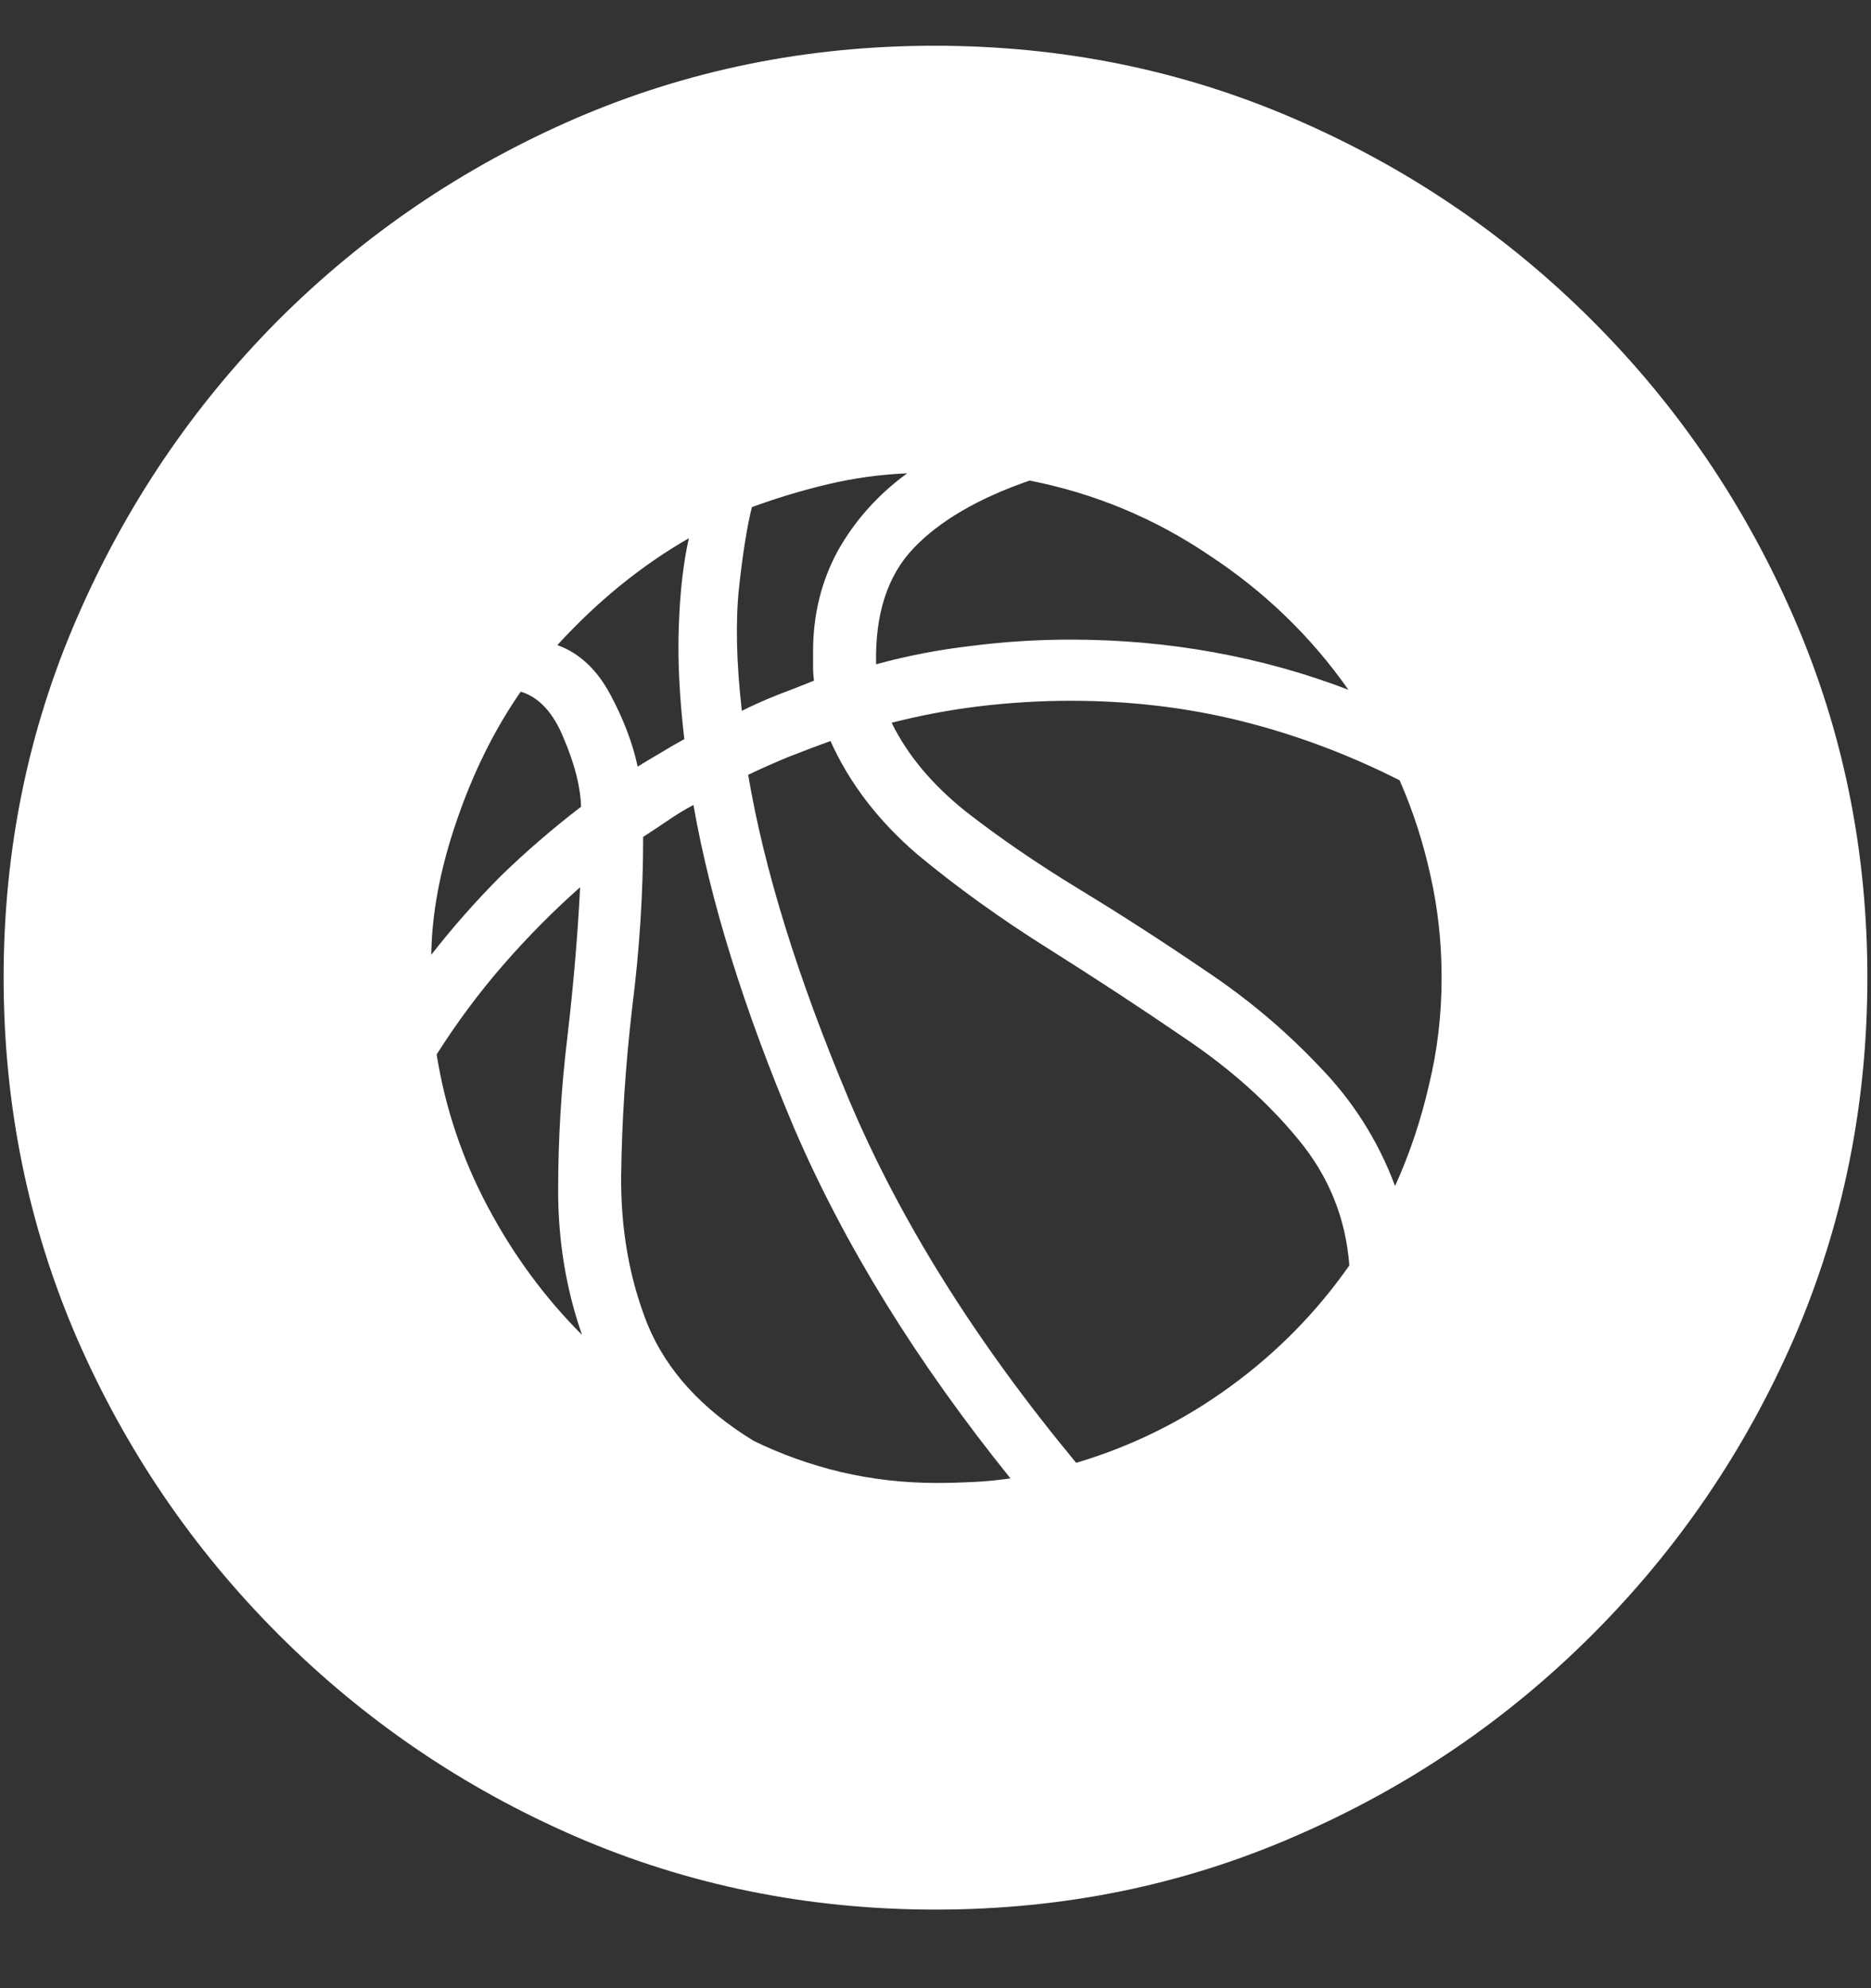 <svg width="16" height="17" viewBox="0 0 16 17" fill="none" xmlns="http://www.w3.org/2000/svg">
<rect x="0" y="0" width="16" height="17" fill="#333333" stroke="none"/>
<path d="M8 16.328C9.089 16.328 10.112 16.12 11.07 15.703C12.034 15.287 12.883 14.711 13.617 13.977C14.352 13.242 14.927 12.396 15.344 11.438C15.76 10.474 15.969 9.448 15.969 8.359C15.969 7.271 15.76 6.247 15.344 5.289C14.927 4.326 14.352 3.477 13.617 2.742C12.883 2.008 12.034 1.432 11.07 1.016C10.107 0.599 9.081 0.391 7.992 0.391C6.904 0.391 5.878 0.599 4.914 1.016C3.956 1.432 3.109 2.008 2.375 2.742C1.646 3.477 1.073 4.326 0.656 5.289C0.24 6.247 0.031 7.271 0.031 8.359C0.031 9.448 0.24 10.474 0.656 11.438C1.073 12.396 1.648 13.242 2.383 13.977C3.117 14.711 3.964 15.287 4.922 15.703C5.885 16.12 6.911 16.328 8 16.328ZM3.688 8.164C3.693 7.805 3.766 7.422 3.906 7.016C4.047 6.604 4.229 6.237 4.453 5.914C4.609 5.961 4.732 6.094 4.82 6.312C4.914 6.531 4.964 6.727 4.969 6.898C4.724 7.086 4.495 7.284 4.281 7.492C4.073 7.701 3.875 7.924 3.688 8.164ZM5.453 6.555C5.411 6.357 5.333 6.151 5.219 5.938C5.104 5.724 4.953 5.583 4.766 5.516C5.109 5.141 5.484 4.836 5.891 4.602C5.844 4.81 5.815 5.06 5.805 5.352C5.794 5.638 5.81 5.961 5.852 6.32C5.784 6.357 5.716 6.396 5.648 6.438C5.586 6.474 5.521 6.513 5.453 6.555ZM6.344 6.078C6.297 5.667 6.289 5.315 6.32 5.023C6.352 4.732 6.388 4.503 6.43 4.336C6.643 4.258 6.859 4.193 7.078 4.141C7.297 4.089 7.523 4.057 7.758 4.047C7.508 4.229 7.31 4.451 7.164 4.711C7.023 4.971 6.953 5.258 6.953 5.57C6.953 5.617 6.953 5.661 6.953 5.703C6.953 5.745 6.956 5.784 6.961 5.82C6.857 5.862 6.75 5.904 6.641 5.945C6.536 5.987 6.438 6.031 6.344 6.078ZM7.492 5.68C7.482 5.253 7.589 4.922 7.812 4.688C8.036 4.453 8.367 4.26 8.805 4.109C9.362 4.219 9.875 4.432 10.344 4.75C10.818 5.062 11.213 5.445 11.531 5.898C11.167 5.758 10.784 5.651 10.383 5.578C9.982 5.505 9.573 5.469 9.156 5.469C8.87 5.469 8.586 5.487 8.305 5.523C8.029 5.555 7.758 5.607 7.492 5.68ZM3.734 9.016C3.906 8.745 4.094 8.492 4.297 8.258C4.505 8.018 4.727 7.794 4.961 7.586C4.94 7.997 4.904 8.424 4.852 8.867C4.799 9.305 4.773 9.742 4.773 10.18C4.773 10.612 4.841 11.023 4.977 11.414C4.659 11.096 4.391 10.732 4.172 10.32C3.953 9.909 3.807 9.474 3.734 9.016ZM5.5 7.156C5.573 7.109 5.643 7.062 5.711 7.016C5.779 6.969 5.852 6.924 5.93 6.883C6.076 7.711 6.362 8.63 6.789 9.641C7.221 10.646 7.839 11.646 8.641 12.641C8.536 12.656 8.43 12.667 8.32 12.672C8.216 12.677 8.112 12.68 8.008 12.68C7.727 12.68 7.453 12.648 7.188 12.586C6.927 12.523 6.68 12.435 6.445 12.32C6.003 12.05 5.701 11.719 5.539 11.328C5.383 10.938 5.307 10.51 5.312 10.047C5.318 9.583 5.349 9.107 5.406 8.617C5.469 8.122 5.5 7.635 5.5 7.156ZM6.398 6.625C6.518 6.568 6.635 6.516 6.75 6.469C6.87 6.422 6.987 6.378 7.102 6.336C7.263 6.695 7.51 7.018 7.844 7.305C8.182 7.586 8.555 7.854 8.961 8.109C9.367 8.365 9.76 8.622 10.141 8.883C10.526 9.143 10.846 9.43 11.102 9.742C11.362 10.055 11.508 10.414 11.539 10.82C11.258 11.221 10.917 11.568 10.516 11.859C10.115 12.151 9.677 12.367 9.203 12.508C8.344 11.471 7.695 10.435 7.258 9.398C6.82 8.357 6.534 7.432 6.398 6.625ZM7.625 6.18C7.87 6.117 8.12 6.07 8.375 6.039C8.635 6.008 8.896 5.992 9.156 5.992C9.661 5.992 10.146 6.049 10.609 6.164C11.073 6.279 11.526 6.448 11.969 6.672C12.083 6.932 12.172 7.206 12.234 7.492C12.297 7.773 12.328 8.062 12.328 8.359C12.328 8.677 12.292 8.984 12.219 9.281C12.151 9.578 12.055 9.865 11.93 10.141C11.784 9.75 11.565 9.406 11.273 9.109C10.987 8.807 10.664 8.536 10.305 8.297C9.945 8.052 9.586 7.82 9.227 7.602C8.867 7.383 8.544 7.161 8.258 6.938C7.971 6.708 7.76 6.456 7.625 6.18Z" fill="white"/>
</svg>
